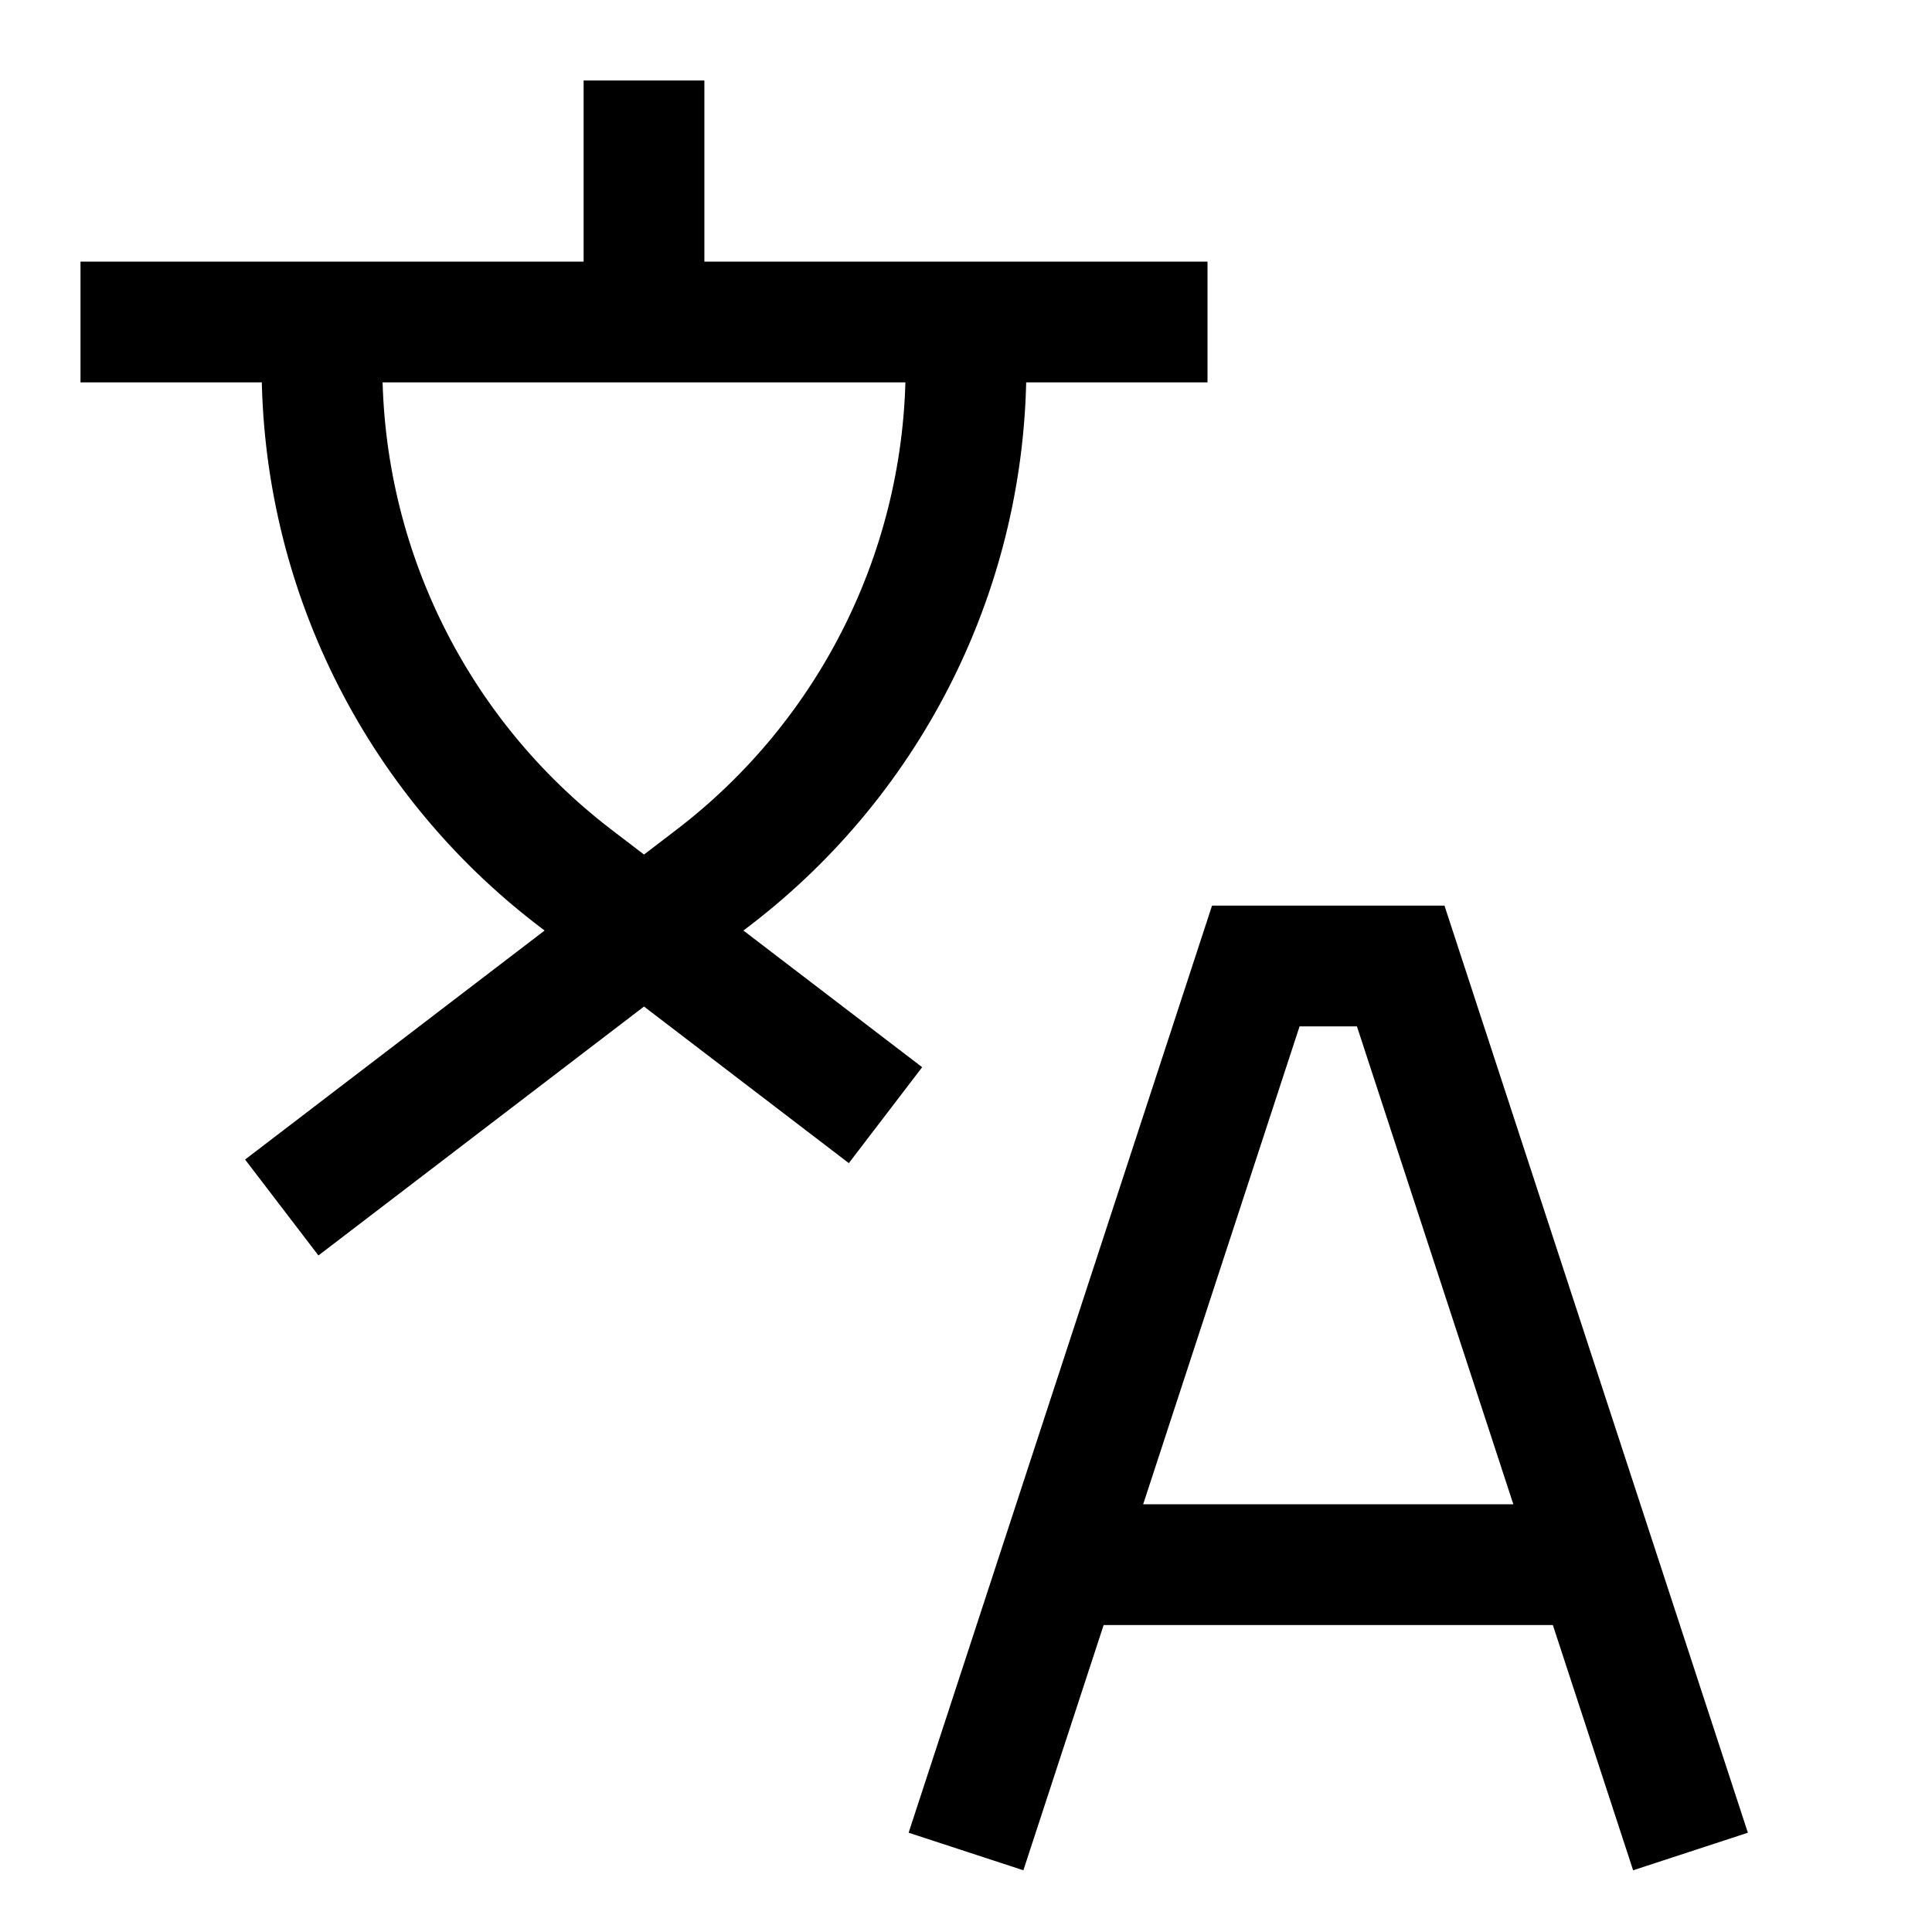 <svg xmlns="http://www.w3.org/2000/svg" fill="none" viewBox="0 0 24 24" id="Translate-Text--Streamline-Sharp">
  <desc>
    Translate Text Streamline Icon: https://streamlinehq.com
  </desc>
  <g id="translate-text--options-text-translate">
    <path id="Vector 2131" stroke="#000000" d="M8 1v3" stroke-width="1.5"></path>
    <path id="Vector 2132" stroke="#000000" d="M1 4h14" stroke-width="1.5"></path>
    <path id="Vector 2377" stroke="#000000" d="M4 4v0.547c0 2.492 1.161 4.841 3.14 6.355L11 13.853" stroke-width="1.5"></path>
    <path id="Vector 2378" stroke="#000000" d="M12 4v0.547c0 2.492 -1.161 4.841 -3.14 6.355L3.5 15" stroke-width="1.5"></path>
    <path id="Vector 1" stroke="#000000" d="m12 23 3.6 -11h1.8L21 23m-7.8 -3.563h6.6" stroke-width="1.5"></path>
  </g>
</svg>